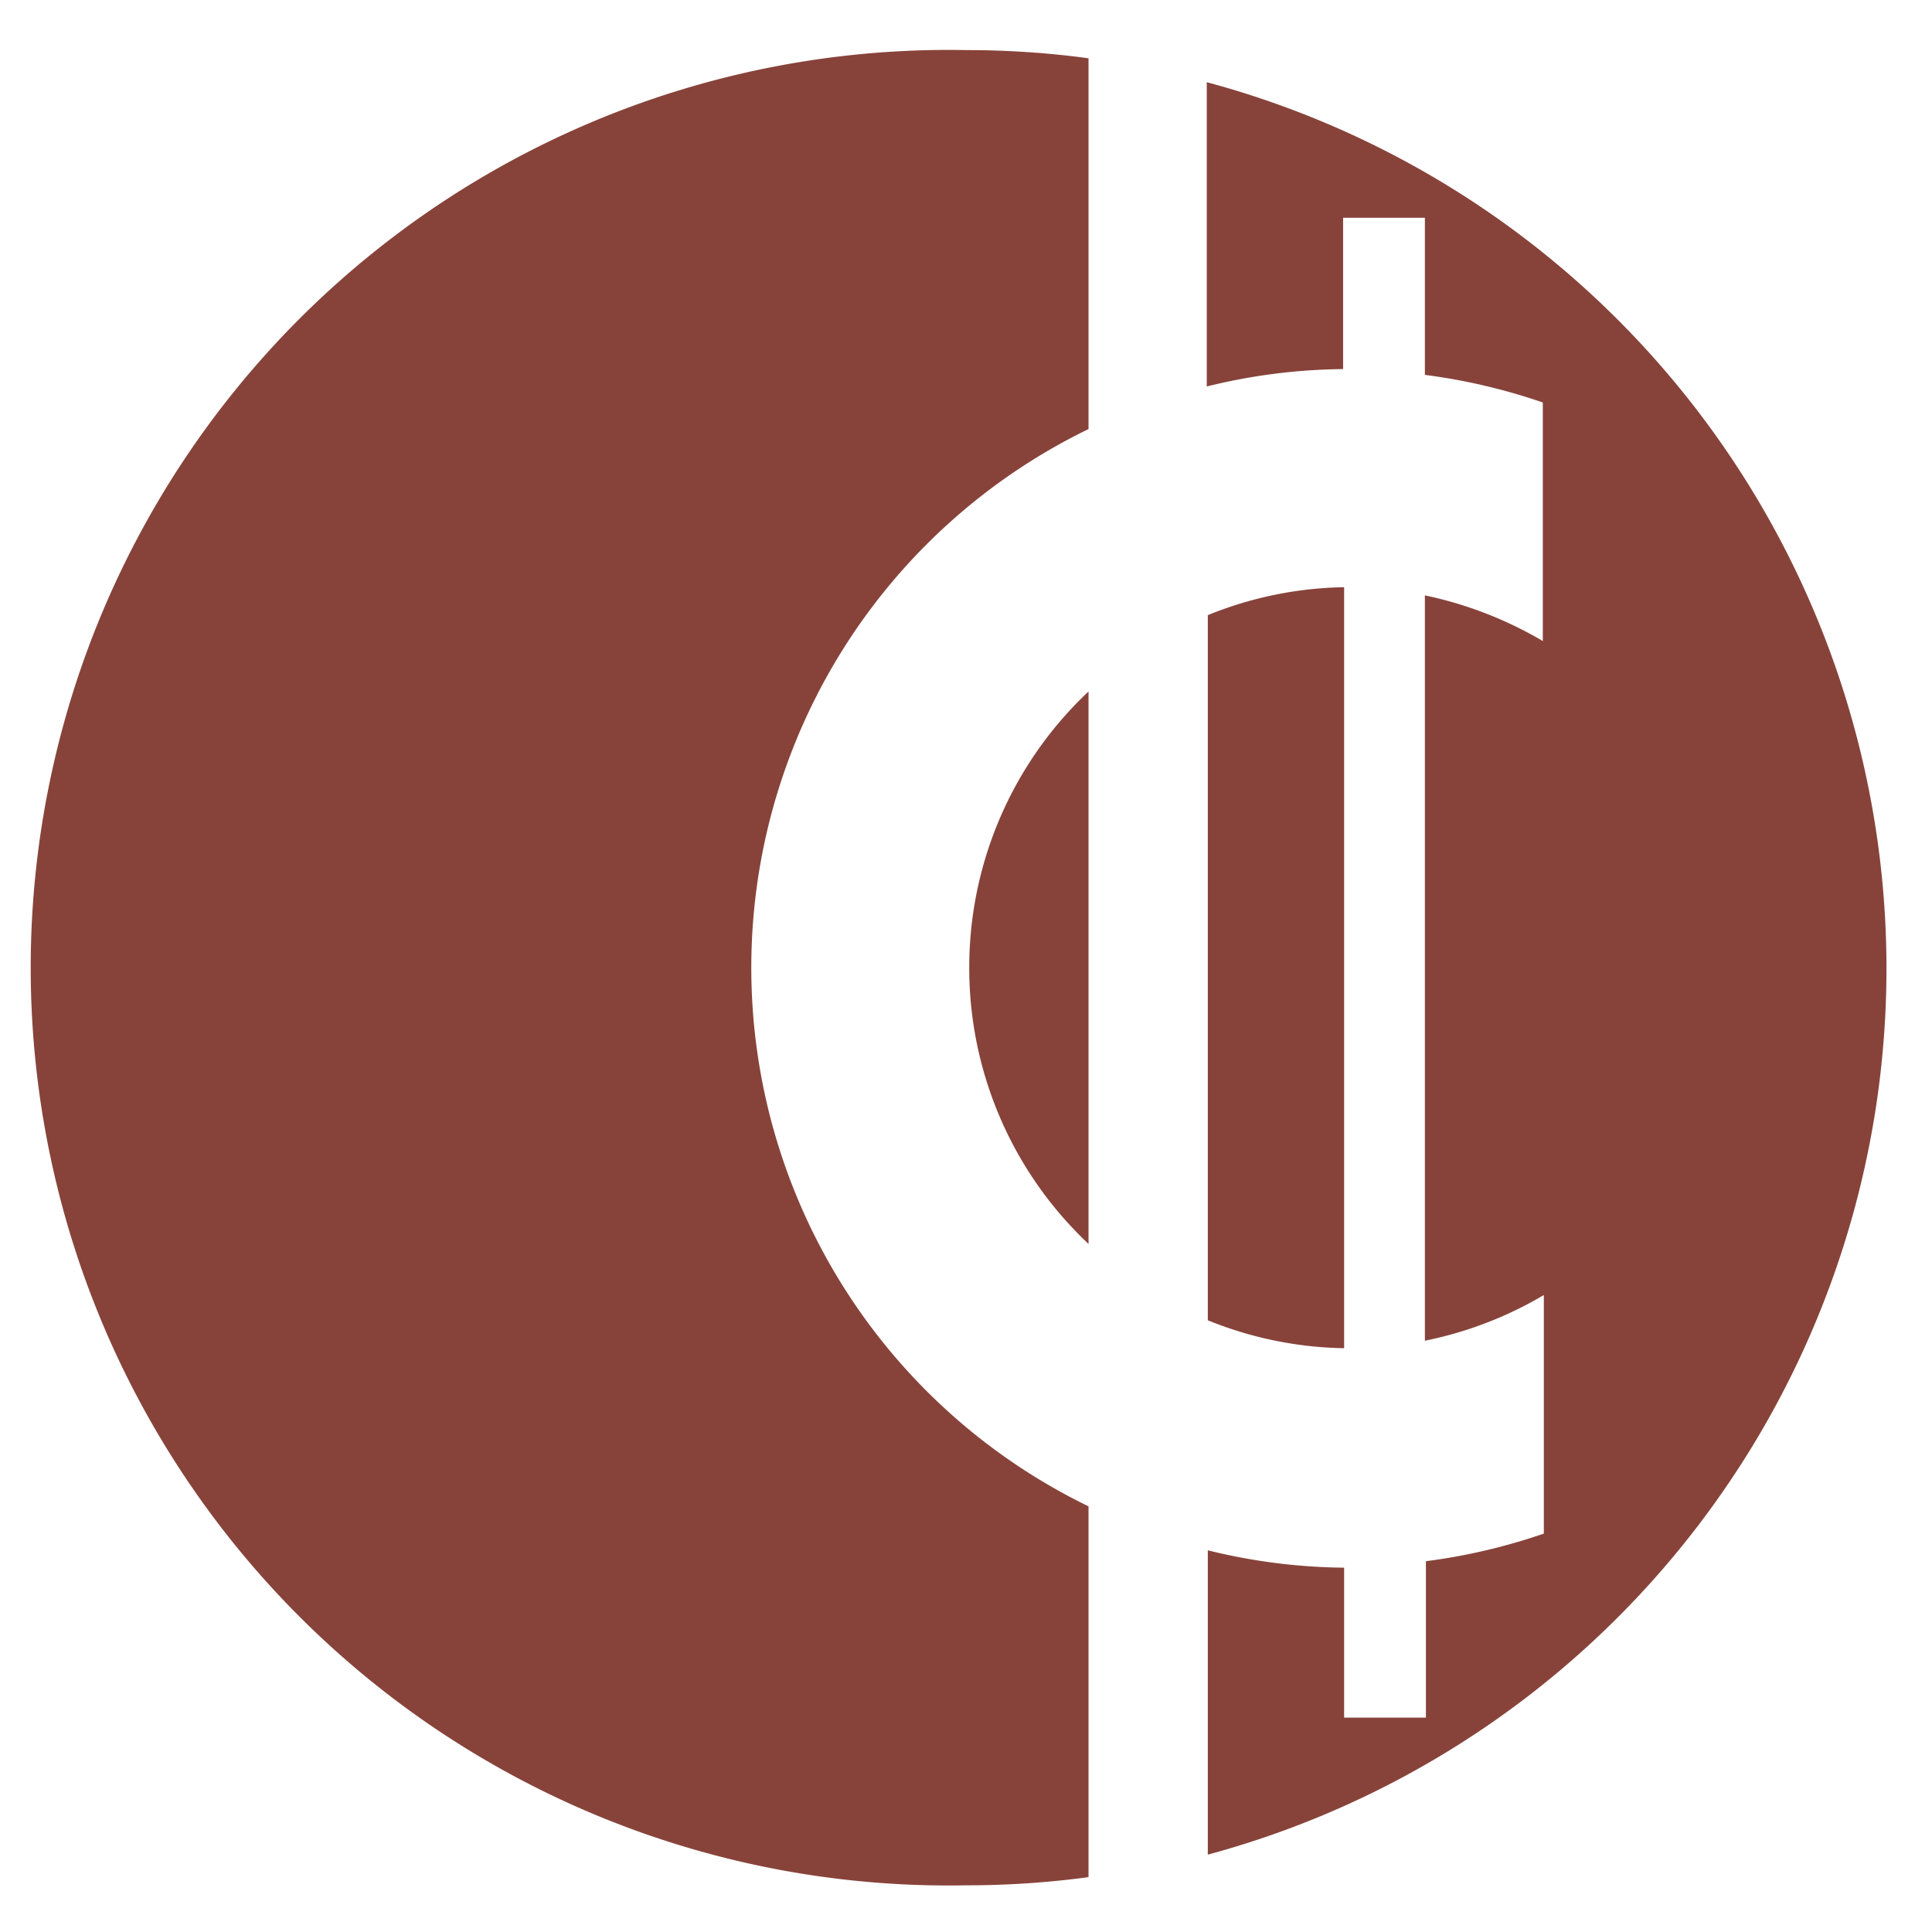 <svg id="Ebene_1" data-name="Ebene 1" xmlns="http://www.w3.org/2000/svg" viewBox="0 0 56.69 56.69"><defs><style>.cls-1{fill:#87433a;}</style></defs><path class="cls-1" d="M31.94,44.2a17.57,17.57,0,0,1,0-31.61V1.71a26.62,26.62,0,0,0-3.59-.24,26.93,26.93,0,1,0,0,53.85,26.62,26.62,0,0,0,3.59-.24Z"/><path class="cls-1" d="M39.44,17.23a11.06,11.06,0,0,0-4,.82V38.74a11.06,11.06,0,0,0,4,.82Z"/><path class="cls-1" d="M28.44,28.39a11.12,11.12,0,0,0,3.5,8.11V20.29A11.12,11.12,0,0,0,28.44,28.39Z"/><path class="cls-1" d="M35.41,2.41v8.93a17.24,17.24,0,0,1,4-.51V6.39h2.4V11a17.43,17.43,0,0,1,3.46.81v7a11.42,11.42,0,0,0-3.46-1.34V39.34A11.19,11.19,0,0,0,45.3,38v7a17.43,17.43,0,0,1-3.46.81V50.4h-2.4V46a17.24,17.24,0,0,1-4-.51v8.93a26.93,26.93,0,0,0,0-52Z"/></svg>